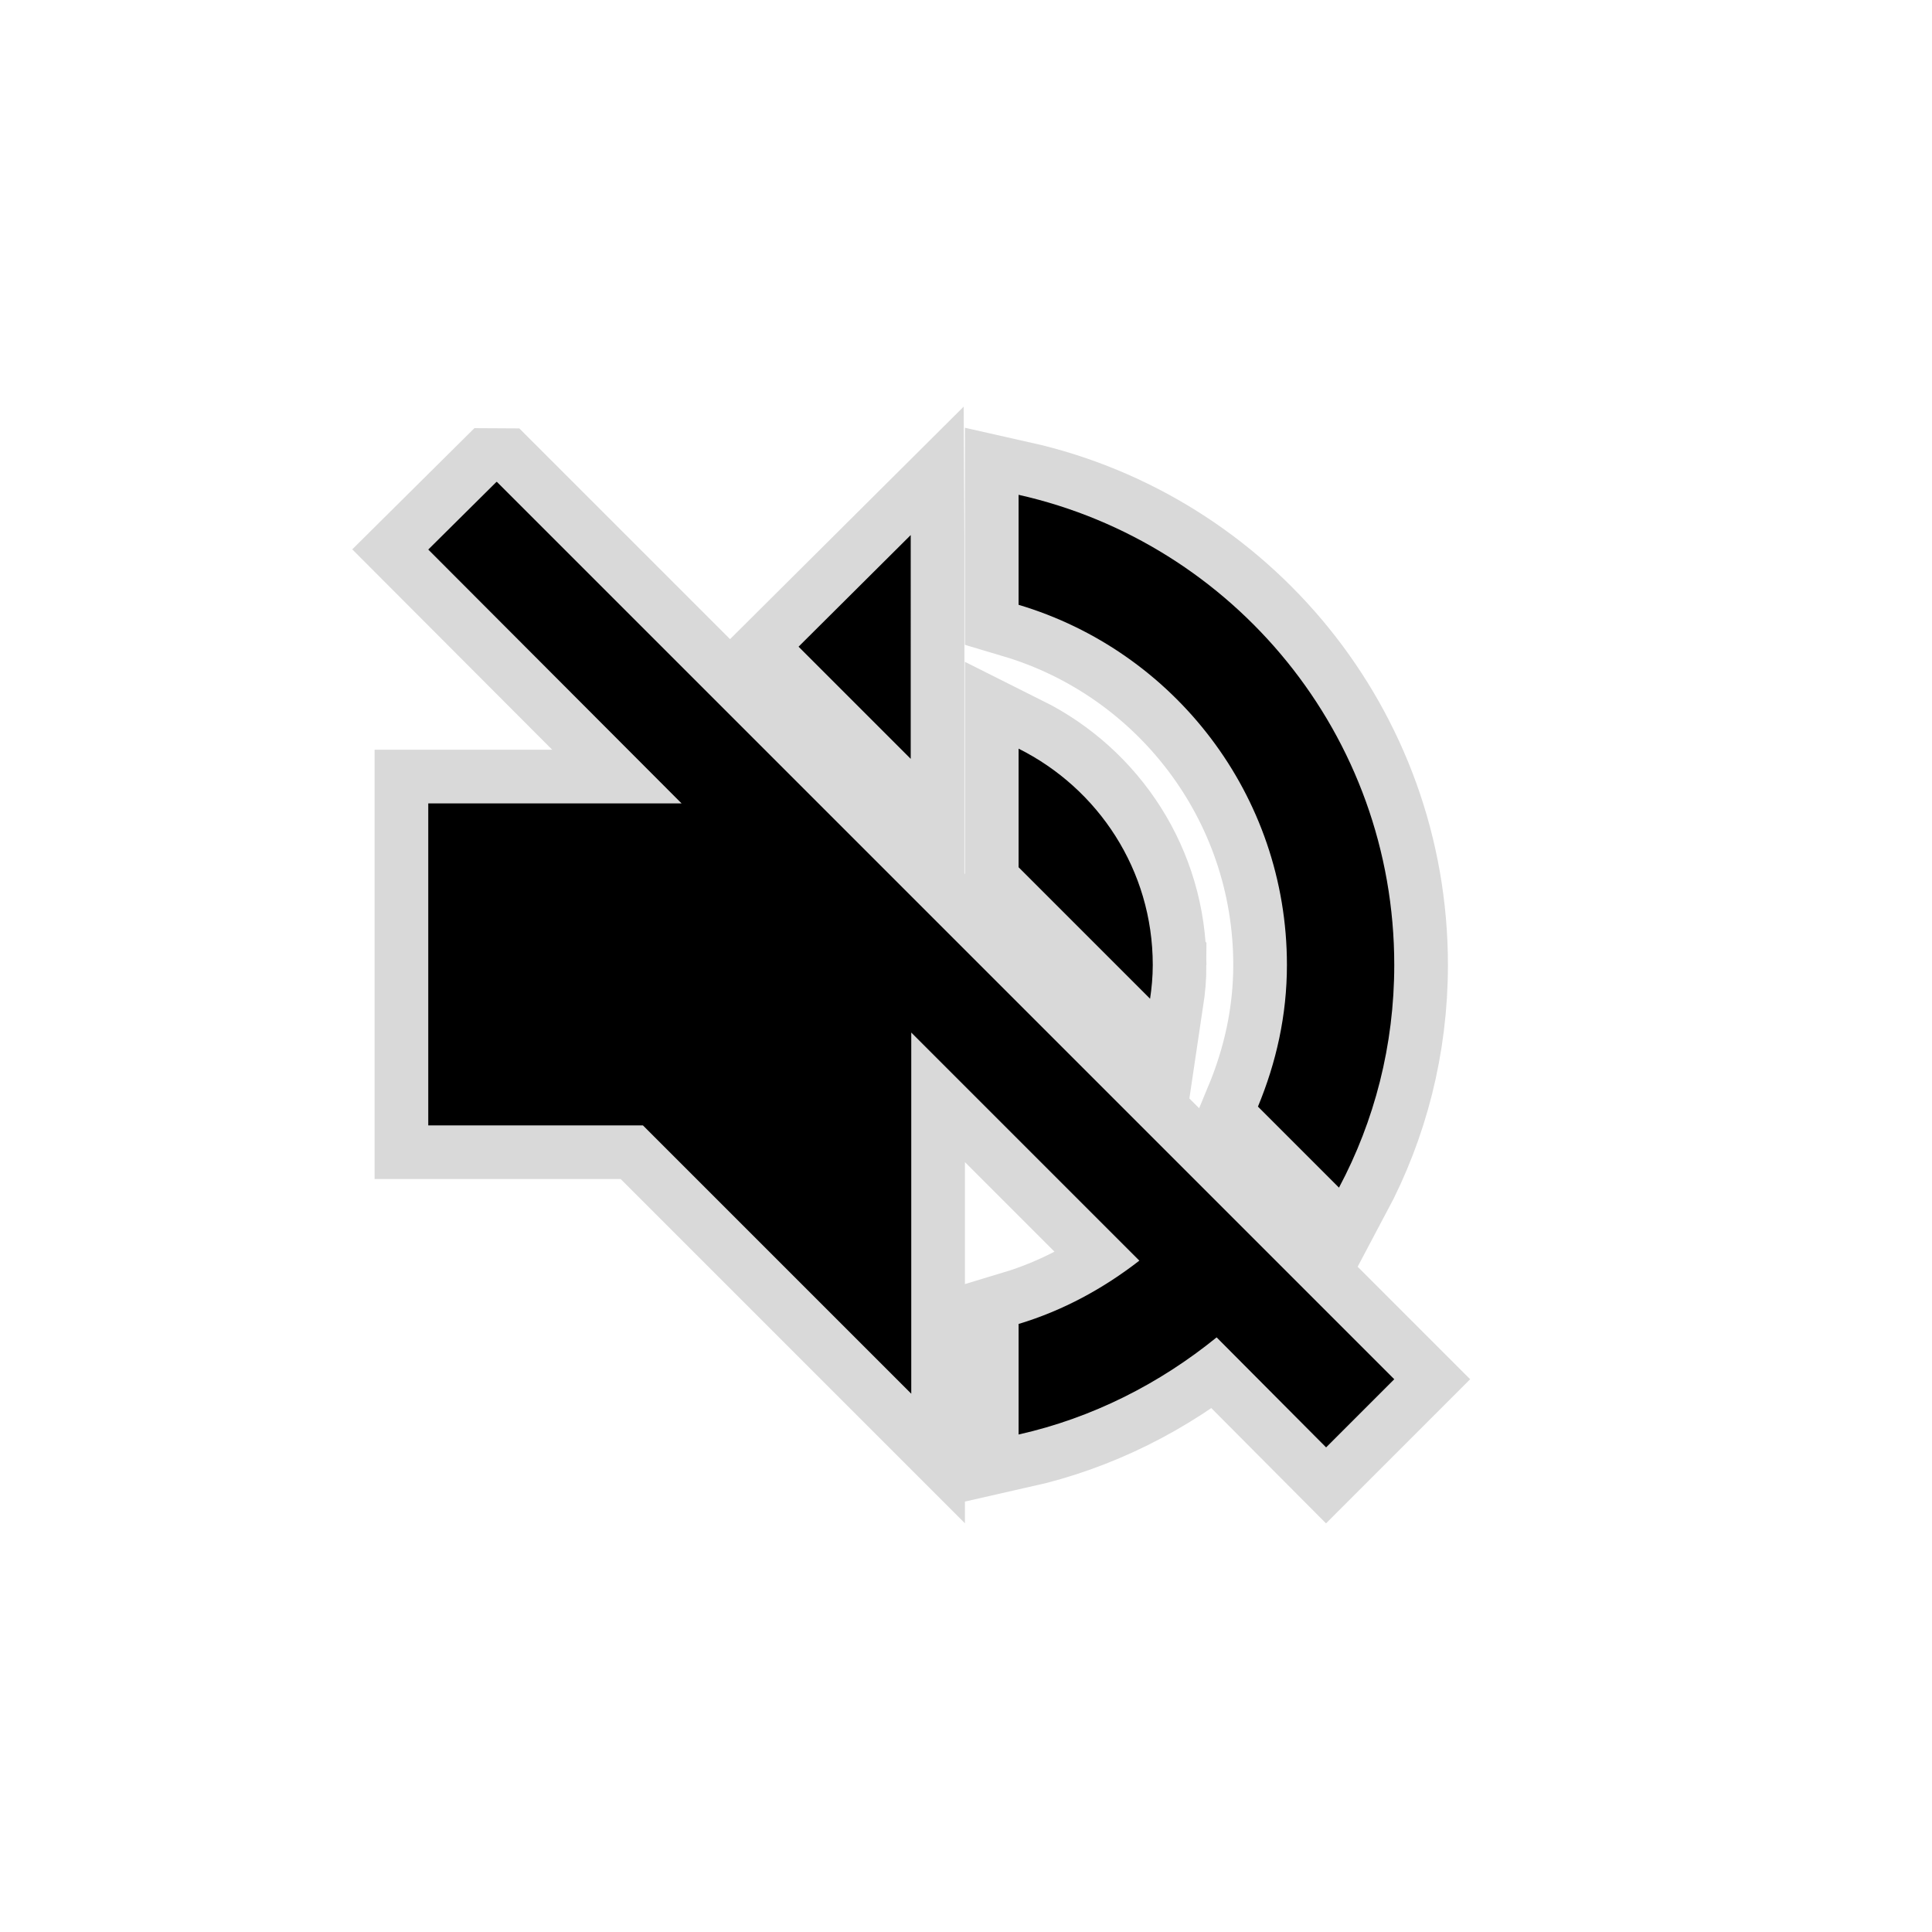 <svg xmlns:xlink="http://www.w3.org/1999/xlink" xmlns="http://www.w3.org/2000/svg" height="36" version="1.1" viewBox="0 0 36 36" width="36"><defs><path class="ytp-svg-fill" d="m 21.48,17.98 c 0,-1.77 -1.02,-3.29 -2.5,-4.03 v 2.21 l 2.45,2.45 c .03,-0.2 .05,-0.41 .05,-0.63 z m 2.5,0 c 0,.94 -0.2,1.82 -0.54,2.64 l 1.51,1.51 c .66,-1.24 1.03,-2.65 1.03,-4.15 0,-4.28 -2.99,-7.86 -7,-8.76 v 2.05 c 2.89,.86 5,3.54 5,6.71 z M 9.25,8.98 l -1.27,1.26 4.72,4.73 H 7.98 v 6 H 11.98 l 5,5 v -6.73 l 4.25,4.25 c -0.67,.52 -1.42,.93 -2.25,1.18 v 2.06 c 1.38,-0.31 2.63,-0.95 3.69,-1.81 l 2.04,2.05 1.27,-1.27 -9,-9 -7.72,-7.72 z m 7.72,.99 -2.09,2.08 2.09,2.09 V 9.98 z" id="ytp-id-2"></path></defs><use class="ytp-svg-shadow" xlink:href="#ytp-id-2" stroke="#000000" fill="none" stroke-width="2px" stroke-opacity="0.15"></use><path class="ytp-svg-fill" d="m 21.48,17.98 c 0,-1.77 -1.02,-3.29 -2.5,-4.03 v 2.21 l 2.45,2.45 c .03,-0.2 .05,-0.41 .05,-0.63 z m 2.5,0 c 0,.94 -0.2,1.82 -0.54,2.64 l 1.51,1.51 c .66,-1.24 1.03,-2.65 1.03,-4.15 0,-4.28 -2.99,-7.86 -7,-8.76 v 2.05 c 2.89,.86 5,3.54 5,6.71 z M 9.25,8.98 l -1.27,1.26 4.72,4.73 H 7.98 v 6 H 11.98 l 5,5 v -6.73 l 4.25,4.25 c -0.67,.52 -1.42,.93 -2.25,1.18 v 2.06 c 1.38,-0.31 2.63,-0.95 3.69,-1.81 l 2.04,2.05 1.27,-1.27 -9,-9 -7.72,-7.72 z m 7.72,.99 -2.09,2.08 2.09,2.09 V 9.98 z" id="ytp-id-2"></path></svg>